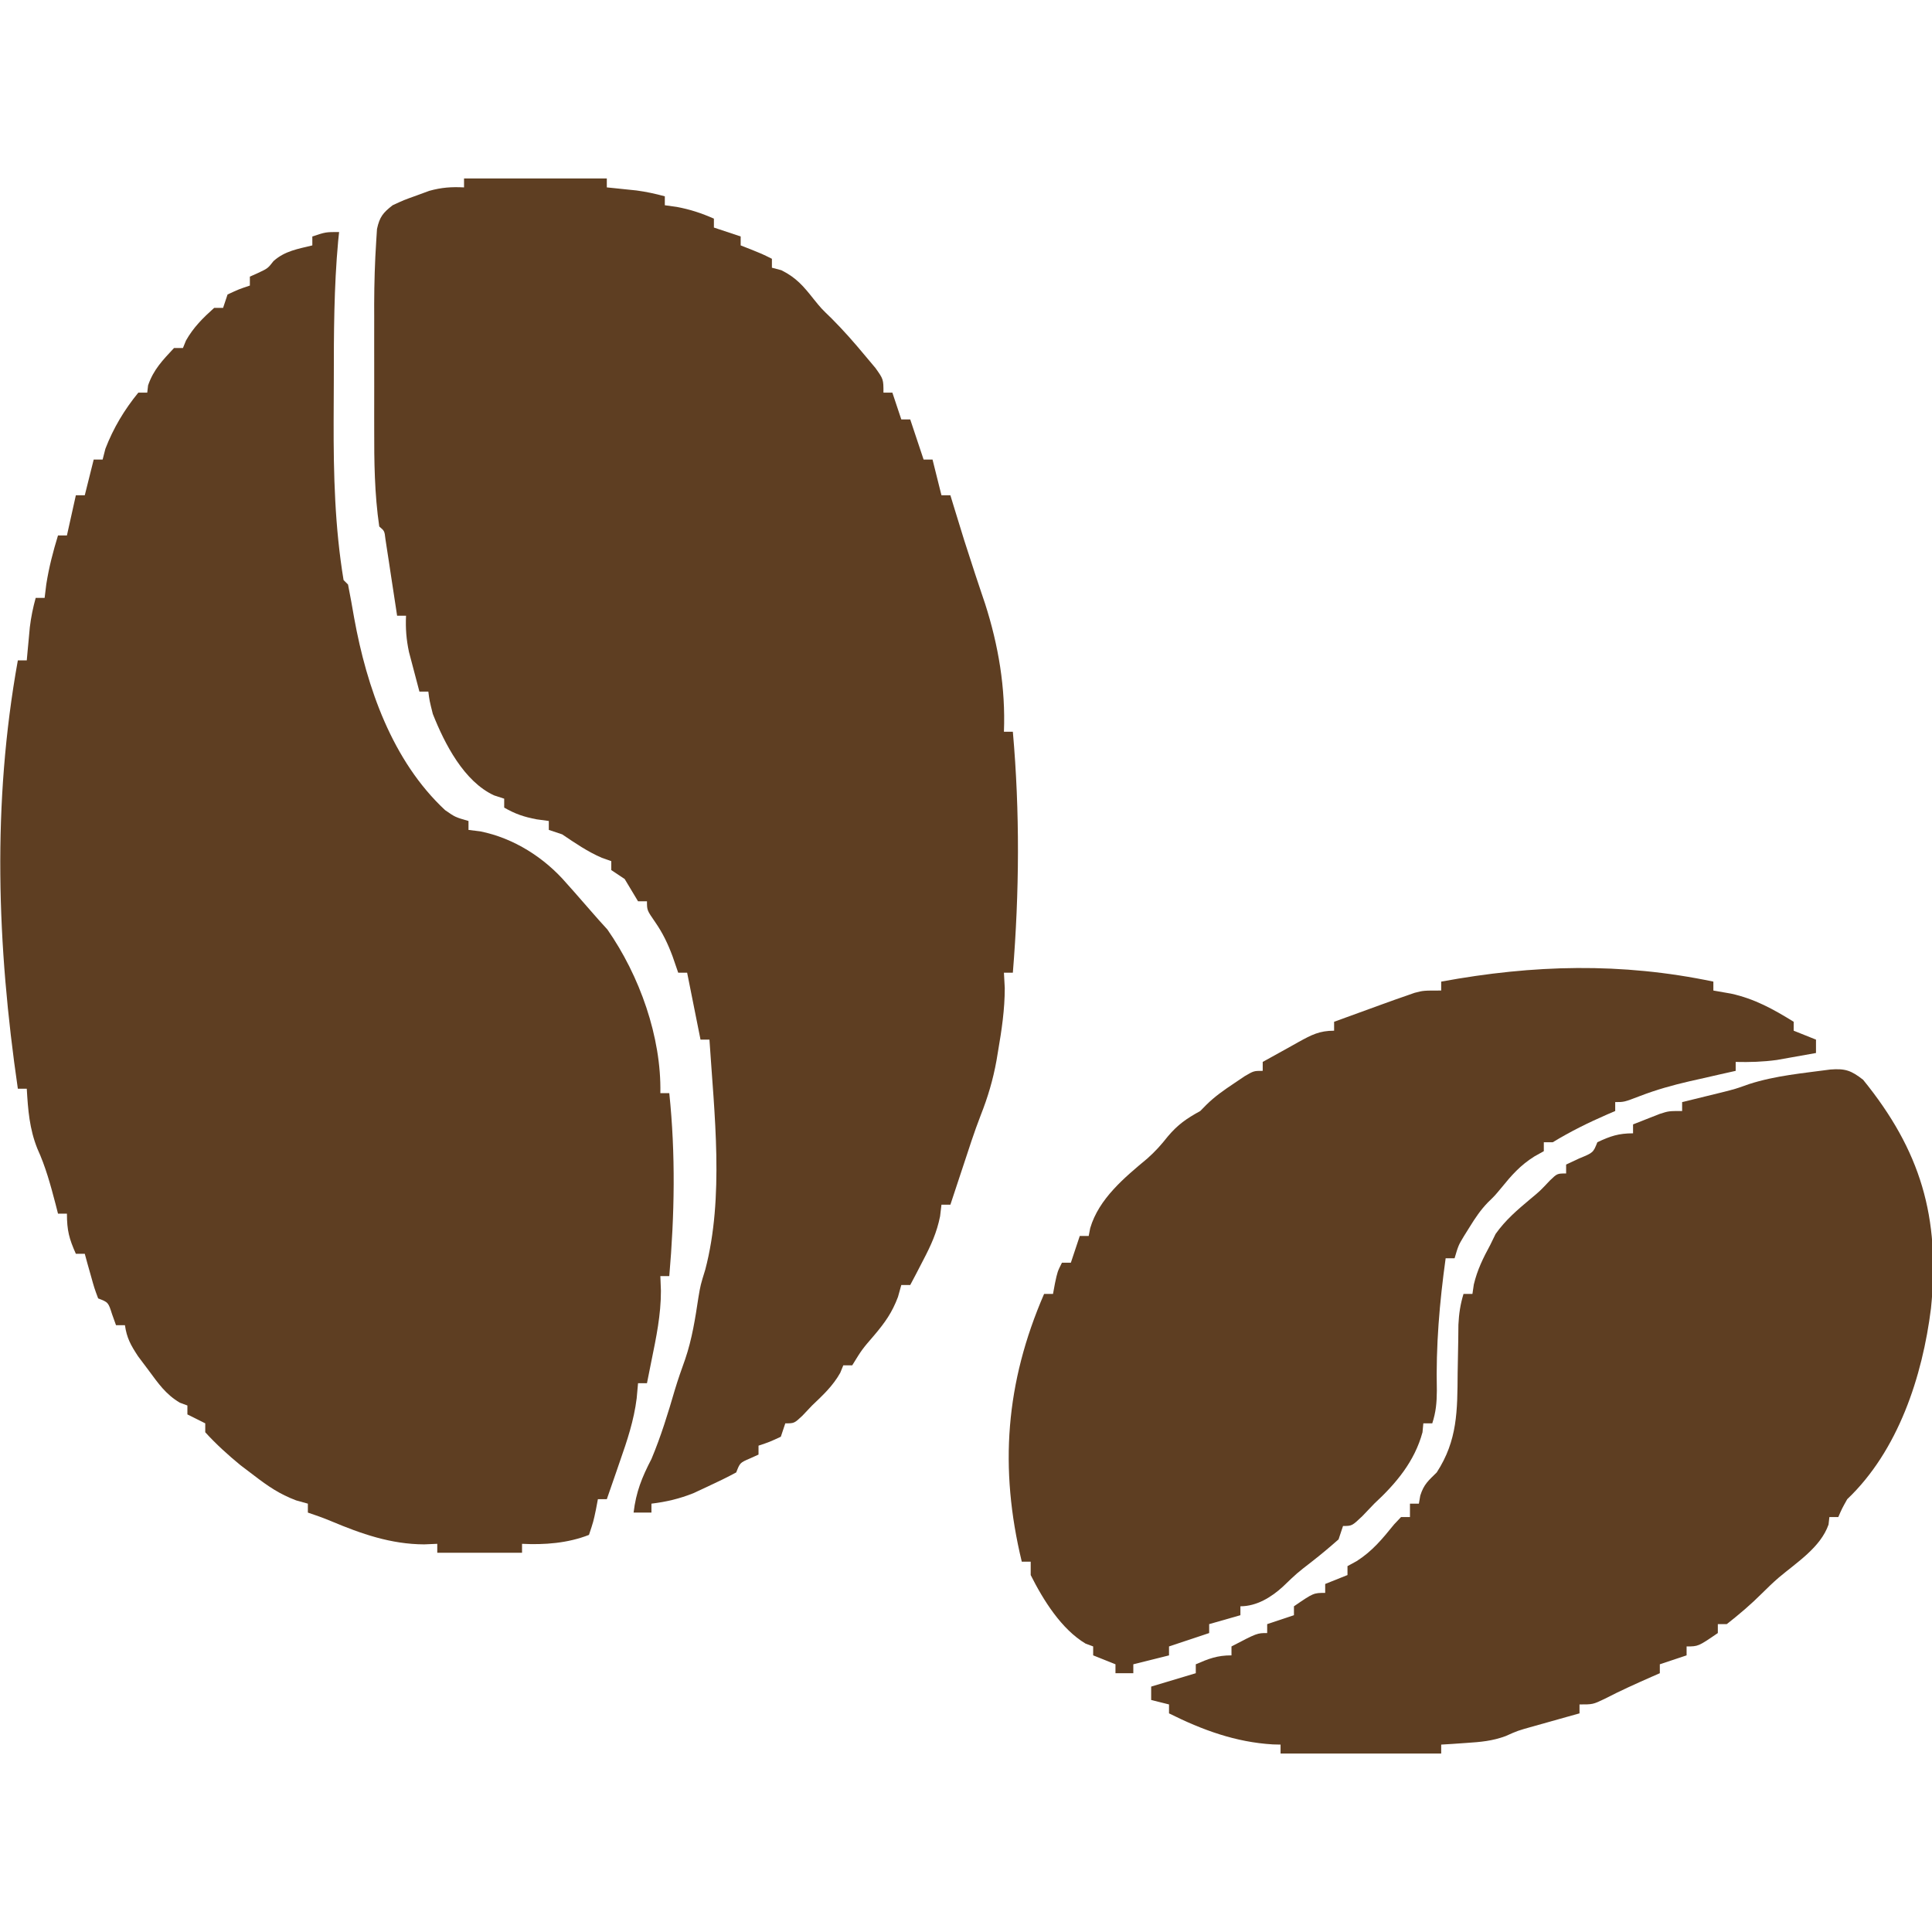 <?xml version="1.0" encoding="UTF-8"?>
<svg version="1.1" xmlns="http://www.w3.org/2000/svg" width="433" height="433">
<path d="M0 0 C-0.07 0.669 -0.14 1.339 -0.212 2.029 C-1.157 12.372 -1.186 22.693 -1.185 33.073 C-1.187 36.164 -1.206 39.255 -1.225 42.346 C-1.258 54.318 -0.956 66.165 1 78 C1.33 78.33 1.66 78.66 2 79 C2.494 81.498 2.945 83.991 3.375 86.5 C6.197 102.058 11.908 118.528 23.75 129.562 C26.022 131.143 26.022 131.143 29 132 C29 132.66 29 133.32 29 134 C30.313 134.162 30.313 134.162 31.652 134.328 C39.149 135.833 46.051 140.226 51 146 C51.563 146.632 52.127 147.263 52.707 147.914 C53.94 149.301 55.162 150.698 56.371 152.105 C57.596 153.531 58.853 154.929 60.125 156.312 C67.341 166.656 72.247 180.404 72 193 C72.66 193 73.32 193 74 193 C75.433 206.739 75.186 220.259 74 234 C73.34 234 72.68 234 72 234 C72.041 235.093 72.082 236.186 72.125 237.312 C72.135 242.669 71.071 247.771 70 253 C69.813 253.935 69.626 254.869 69.434 255.832 C69.291 256.547 69.147 257.263 69 258 C68.34 258 67.68 258 67 258 C66.898 259.124 66.796 260.248 66.691 261.406 C66.075 266.338 64.578 270.826 62.938 275.5 C62.656 276.322 62.374 277.145 62.084 277.992 C61.396 279.997 60.699 281.999 60 284 C59.34 284 58.68 284 58 284 C57.856 284.763 57.711 285.526 57.562 286.312 C57 289 57 289 56 292 C51.27 293.862 46.038 294.258 41 294 C41 294.66 41 295.32 41 296 C34.73 296 28.46 296 22 296 C22 295.34 22 294.68 22 294 C20.546 294.062 20.546 294.062 19.062 294.125 C11.603 294.095 4.976 291.768 -1.836 288.902 C-3.529 288.196 -5.26 287.58 -7 287 C-7 286.34 -7 285.68 -7 285 C-7.865 284.759 -8.73 284.518 -9.621 284.27 C-13.336 282.874 -15.921 281.1 -19.062 278.688 C-20.064 277.928 -21.066 277.169 -22.098 276.387 C-24.927 274.06 -27.53 271.706 -30 269 C-30 268.34 -30 267.68 -30 267 C-31.32 266.34 -32.64 265.68 -34 265 C-34 264.34 -34 263.68 -34 263 C-34.563 262.791 -35.127 262.582 -35.707 262.367 C-38.861 260.487 -40.511 258.068 -42.688 255.125 C-43.475 254.076 -44.263 253.026 -45.074 251.945 C-46.7 249.458 -47.588 247.889 -48 245 C-48.66 245 -49.32 245 -50 245 C-50.289 244.196 -50.578 243.391 -50.875 242.562 C-51.733 239.867 -51.733 239.867 -54 239 C-54.852 236.715 -54.852 236.715 -55.625 233.938 C-56.016 232.559 -56.016 232.559 -56.414 231.152 C-56.704 230.087 -56.704 230.087 -57 229 C-57.66 229 -58.32 229 -59 229 C-60.498 225.629 -61 223.796 -61 220 C-61.66 220 -62.32 220 -63 220 C-63.182 219.287 -63.364 218.574 -63.551 217.84 C-64.68 213.537 -65.774 209.495 -67.625 205.438 C-69.405 200.988 -69.723 196.753 -70 192 C-70.66 192 -71.32 192 -72 192 C-76.679 159.881 -77.793 128.108 -72 96 C-71.34 96 -70.68 96 -70 96 C-69.939 95.325 -69.879 94.649 -69.816 93.953 C-69.733 93.061 -69.649 92.169 -69.562 91.25 C-69.481 90.368 -69.4 89.487 -69.316 88.578 C-69.038 86.306 -68.612 84.201 -68 82 C-67.34 82 -66.68 82 -66 82 C-65.876 80.989 -65.752 79.979 -65.625 78.938 C-65.019 75.121 -64.128 71.685 -63 68 C-62.34 68 -61.68 68 -61 68 C-60.34 65.03 -59.68 62.06 -59 59 C-58.34 59 -57.68 59 -57 59 C-56.34 56.36 -55.68 53.72 -55 51 C-54.34 51 -53.68 51 -53 51 C-52.691 49.793 -52.691 49.793 -52.375 48.562 C-50.593 43.945 -48.138 39.838 -45 36 C-44.34 36 -43.68 36 -43 36 C-42.938 35.464 -42.876 34.928 -42.812 34.375 C-41.6 30.83 -39.554 28.741 -37 26 C-36.34 26 -35.68 26 -35 26 C-34.773 25.443 -34.546 24.886 -34.312 24.312 C-32.624 21.338 -30.533 19.28 -28 17 C-27.34 17 -26.68 17 -26 17 C-25.505 15.515 -25.505 15.515 -25 14 C-22.438 12.812 -22.438 12.812 -20 12 C-20 11.34 -20 10.68 -20 10 C-19.402 9.732 -18.804 9.464 -18.188 9.188 C-15.981 8.154 -15.981 8.154 -14.688 6.5 C-12.141 4.236 -9.256 3.799 -6 3 C-6 2.34 -6 1.68 -6 1 C-3 0 -3 0 0 0 Z " fill="#5E3E22" transform="translate(76,52)"/>
<path d="M0 0 C10.56 0 21.12 0 32 0 C32 0.66 32 1.32 32 2 C32.905 2.091 32.905 2.091 33.828 2.184 C35.027 2.309 35.027 2.309 36.25 2.438 C37.433 2.559 37.433 2.559 38.641 2.684 C40.824 2.976 42.877 3.421 45 4 C45 4.66 45 5.32 45 6 C45.887 6.124 46.774 6.247 47.688 6.375 C50.704 6.944 53.203 7.766 56 9 C56 9.66 56 10.32 56 11 C57.98 11.66 59.96 12.32 62 13 C62 13.66 62 14.32 62 15 C63.176 15.464 63.176 15.464 64.375 15.938 C67 17 67 17 69 18 C69 18.66 69 19.32 69 20 C69.701 20.186 70.403 20.371 71.125 20.562 C74.474 22.237 76.084 24.155 78.375 27.051 C80.06 29.133 80.06 29.133 82.387 31.379 C85.021 34.021 87.429 36.755 89.812 39.625 C90.603 40.566 91.393 41.507 92.207 42.477 C94 45 94 45 94 48 C94.66 48 95.32 48 96 48 C96.99 50.97 96.99 50.97 98 54 C98.66 54 99.32 54 100 54 C100.99 56.97 101.98 59.94 103 63 C103.66 63 104.32 63 105 63 C105.99 66.96 105.99 66.96 107 71 C107.66 71 108.32 71 109 71 C109.254 71.834 109.508 72.668 109.77 73.527 C112.092 81.131 112.092 81.131 114.562 88.688 C115.042 90.125 115.522 91.562 116 93 C116.258 93.764 116.516 94.529 116.781 95.316 C119.774 104.639 121.384 114.201 121 124 C121.66 124 122.32 124 123 124 C124.59 141.973 124.461 160.023 123 178 C122.34 178 121.68 178 121 178 C121.062 179.134 121.124 180.269 121.188 181.438 C121.188 186.244 120.501 190.84 119.688 195.562 C119.511 196.624 119.511 196.624 119.331 197.707 C118.558 201.982 117.406 205.88 115.809 209.918 C114.329 213.726 113.092 217.62 111.812 221.5 C111.54 222.322 111.267 223.145 110.986 223.992 C110.323 225.994 109.661 227.997 109 230 C108.34 230 107.68 230 107 230 C106.898 230.859 106.796 231.717 106.691 232.602 C105.942 236.285 104.674 239.05 102.938 242.375 C102.39 243.435 101.842 244.494 101.277 245.586 C100.856 246.383 100.434 247.179 100 248 C99.34 248 98.68 248 98 248 C97.754 248.882 97.508 249.763 97.254 250.672 C95.926 254.196 94.357 256.387 91.938 259.25 C89.186 262.44 89.186 262.44 87 266 C86.34 266 85.68 266 85 266 C84.773 266.557 84.546 267.114 84.312 267.688 C82.63 270.653 80.464 272.654 78 275 C77.278 275.763 76.556 276.526 75.812 277.312 C74 279 74 279 72 279 C71.67 279.99 71.34 280.98 71 282 C68.438 283.188 68.438 283.188 66 284 C66 284.66 66 285.32 66 286 C65.041 286.433 65.041 286.433 64.062 286.875 C61.848 287.828 61.848 287.828 61 290 C58.975 291.092 56.903 292.101 54.812 293.062 C53.685 293.59 52.557 294.117 51.395 294.66 C48.209 295.918 45.387 296.584 42 297 C42 297.66 42 298.32 42 299 C40.68 299 39.36 299 38 299 C38.549 294.384 39.866 291.103 42 287 C44.122 281.948 45.718 276.753 47.246 271.496 C47.948 269.173 48.741 266.907 49.562 264.625 C51.109 260.082 51.816 255.505 52.531 250.77 C53 248 53 248 54.062 244.562 C58.334 228.332 56.087 209.598 55 193 C54.34 193 53.68 193 53 193 C51.515 185.575 51.515 185.575 50 178 C49.34 178 48.68 178 48 178 C47.587 176.804 47.175 175.607 46.75 174.375 C45.697 171.535 44.542 169.112 42.812 166.625 C41 164 41 164 41 162 C40.34 162 39.68 162 39 162 C37.994 160.337 36.994 158.67 36 157 C35.01 156.34 34.02 155.68 33 155 C33 154.34 33 153.68 33 153 C31.948 152.629 31.948 152.629 30.875 152.25 C27.631 150.84 24.928 148.974 22 147 C21.01 146.67 20.02 146.34 19 146 C19 145.34 19 144.68 19 144 C17.639 143.814 17.639 143.814 16.25 143.625 C13.41 143.079 11.474 142.427 9 141 C9 140.34 9 139.68 9 139 C8.248 138.755 7.497 138.51 6.723 138.258 C-0.015 135.145 -4.344 126.712 -7 120 C-7.75 117 -7.75 117 -8 115 C-8.66 115 -9.32 115 -10 115 C-10.507 113.106 -11.006 111.21 -11.5 109.312 C-11.778 108.257 -12.057 107.201 -12.344 106.113 C-12.939 103.289 -13.128 100.872 -13 98 C-13.66 98 -14.32 98 -15 98 C-15.086 97.43 -15.171 96.859 -15.26 96.272 C-15.648 93.701 -16.043 91.132 -16.438 88.562 C-16.572 87.665 -16.707 86.767 -16.846 85.842 C-16.978 84.988 -17.11 84.134 -17.246 83.254 C-17.427 82.068 -17.427 82.068 -17.611 80.858 C-17.825 78.993 -17.825 78.993 -19 78 C-20.071 70.725 -20.149 63.37 -20.133 56.031 C-20.134 55.03 -20.135 54.028 -20.136 52.996 C-20.136 50.895 -20.135 48.795 -20.13 46.694 C-20.125 43.508 -20.13 40.322 -20.137 37.137 C-20.136 35.081 -20.135 33.025 -20.133 30.969 C-20.135 30.032 -20.137 29.095 -20.139 28.13 C-20.123 23.412 -19.987 18.71 -19.679 14.002 C-19.622 13.115 -19.566 12.228 -19.507 11.314 C-18.913 8.601 -18.166 7.69 -16 6 C-13.477 4.832 -13.477 4.832 -10.625 3.812 C-9.689 3.468 -8.753 3.124 -7.789 2.77 C-5.045 2.012 -2.829 1.851 0 2 C0 1.34 0 0.68 0 0 Z " fill="#5E3E22" transform="translate(104,40)"/>
<path d="M0 0 C3.349 -0.258 4.673 0.219 7.34 2.301 C20.224 18.158 24.64 33.101 22.55 53.52 C20.649 68.759 15.211 85.437 3.777 96.301 C2.602 98.401 2.602 98.401 1.777 100.301 C1.117 100.301 0.457 100.301 -0.223 100.301 C-0.285 100.858 -0.346 101.415 -0.41 101.988 C-2.214 107.122 -7.533 110.46 -11.598 113.895 C-12.874 114.999 -14.092 116.17 -15.285 117.363 C-17.805 119.883 -20.414 122.103 -23.223 124.301 C-23.883 124.301 -24.543 124.301 -25.223 124.301 C-25.223 124.961 -25.223 125.621 -25.223 126.301 C-29.607 129.301 -29.607 129.301 -32.223 129.301 C-32.223 129.961 -32.223 130.621 -32.223 131.301 C-34.203 131.961 -36.183 132.621 -38.223 133.301 C-38.223 133.961 -38.223 134.621 -38.223 135.301 C-38.803 135.555 -39.383 135.809 -39.98 136.07 C-43.572 137.653 -47.112 139.243 -50.598 141.051 C-53.223 142.301 -53.223 142.301 -56.223 142.301 C-56.223 142.961 -56.223 143.621 -56.223 144.301 C-57.175 144.566 -58.128 144.832 -59.109 145.105 C-60.991 145.635 -60.991 145.635 -62.91 146.176 C-64.772 146.698 -64.772 146.698 -66.672 147.23 C-70.099 148.192 -70.099 148.192 -72.785 149.395 C-75.739 150.493 -78.396 150.719 -81.535 150.926 C-83.138 151.038 -83.138 151.038 -84.773 151.152 C-85.582 151.201 -86.39 151.25 -87.223 151.301 C-87.223 151.961 -87.223 152.621 -87.223 153.301 C-99.103 153.301 -110.983 153.301 -123.223 153.301 C-123.223 152.641 -123.223 151.981 -123.223 151.301 C-123.794 151.287 -124.365 151.272 -124.953 151.258 C-133.29 150.767 -140.777 148.024 -148.223 144.301 C-148.223 143.641 -148.223 142.981 -148.223 142.301 C-149.543 141.971 -150.863 141.641 -152.223 141.301 C-152.223 140.311 -152.223 139.321 -152.223 138.301 C-148.923 137.311 -145.623 136.321 -142.223 135.301 C-142.223 134.641 -142.223 133.981 -142.223 133.301 C-139.317 132.044 -137.427 131.301 -134.223 131.301 C-134.223 130.641 -134.223 129.981 -134.223 129.301 C-128.473 126.301 -128.473 126.301 -126.223 126.301 C-126.223 125.641 -126.223 124.981 -126.223 124.301 C-123.253 123.311 -123.253 123.311 -120.223 122.301 C-120.223 121.641 -120.223 120.981 -120.223 120.301 C-115.838 117.301 -115.838 117.301 -113.223 117.301 C-113.223 116.641 -113.223 115.981 -113.223 115.301 C-110.748 114.311 -110.748 114.311 -108.223 113.301 C-108.223 112.641 -108.223 111.981 -108.223 111.301 C-107.542 110.93 -106.861 110.558 -106.16 110.176 C-102.617 107.914 -100.407 105.187 -97.773 101.945 C-97.262 101.403 -96.75 100.86 -96.223 100.301 C-95.563 100.301 -94.903 100.301 -94.223 100.301 C-94.223 99.311 -94.223 98.321 -94.223 97.301 C-93.563 97.301 -92.903 97.301 -92.223 97.301 C-92.068 96.404 -92.068 96.404 -91.91 95.488 C-91.114 92.955 -90.09 92.142 -88.223 90.301 C-83.544 83.108 -83.6 76.475 -83.535 68.051 C-83.493 65.546 -83.448 63.04 -83.398 60.535 C-83.387 59.434 -83.376 58.333 -83.365 57.198 C-83.243 54.722 -82.939 52.661 -82.223 50.301 C-81.563 50.301 -80.903 50.301 -80.223 50.301 C-80.12 49.6 -80.016 48.898 -79.91 48.176 C-79.121 44.875 -77.838 42.282 -76.223 39.301 C-75.831 38.496 -75.439 37.692 -75.035 36.863 C-72.79 33.689 -70.122 31.442 -67.156 28.949 C-65.087 27.236 -65.087 27.236 -62.848 24.863 C-61.223 23.301 -61.223 23.301 -59.223 23.301 C-59.223 22.641 -59.223 21.981 -59.223 21.301 C-58.253 20.847 -57.284 20.393 -56.285 19.926 C-53.152 18.643 -53.152 18.643 -52.223 16.301 C-49.32 14.926 -47.461 14.301 -44.223 14.301 C-44.223 13.641 -44.223 12.981 -44.223 12.301 C-42.954 11.795 -41.683 11.296 -40.41 10.801 C-39.702 10.522 -38.995 10.244 -38.266 9.957 C-36.223 9.301 -36.223 9.301 -33.223 9.301 C-33.223 8.641 -33.223 7.981 -33.223 7.301 C-32.426 7.107 -31.629 6.914 -30.809 6.715 C-29.749 6.454 -28.689 6.194 -27.598 5.926 C-26.031 5.543 -26.031 5.543 -24.434 5.152 C-21.236 4.346 -21.236 4.346 -18.227 3.27 C-12.308 1.361 -6.141 0.831 0 0 Z " fill="#5E3E22" transform="translate(410.223,239.699)"/>
<path d="M0 0 C0 0.66 0 1.32 0 2 C1.949 2.34 1.949 2.34 3.938 2.688 C9.207 3.833 13.447 6.18 18 9 C18 9.66 18 10.32 18 11 C19.65 11.66 21.3 12.32 23 13 C23 13.99 23 14.98 23 16 C21.126 16.34 19.251 16.671 17.375 17 C15.809 17.278 15.809 17.278 14.211 17.562 C11.094 17.987 8.141 18.075 5 18 C5 18.66 5 19.32 5 20 C3.298 20.381 3.298 20.381 1.562 20.77 C0.042 21.117 -1.479 21.465 -3 21.812 C-3.744 21.978 -4.488 22.144 -5.254 22.314 C-9.094 23.199 -12.756 24.221 -16.438 25.637 C-20 27 -20 27 -22 27 C-22 27.66 -22 28.32 -22 29 C-22.888 29.381 -22.888 29.381 -23.793 29.77 C-28.051 31.624 -32.024 33.59 -36 36 C-36.66 36 -37.32 36 -38 36 C-38 36.66 -38 37.32 -38 38 C-39.052 38.588 -39.052 38.588 -40.125 39.188 C-43.309 41.195 -45.221 43.386 -47.57 46.281 C-49 48 -49 48 -50.516 49.469 C-52.182 51.188 -53.368 52.964 -54.625 55 C-55.05 55.681 -55.476 56.361 -55.914 57.062 C-57.141 59.109 -57.141 59.109 -58 62 C-58.66 62 -59.32 62 -60 62 C-61.382 71.973 -62.205 81.634 -61.973 91.707 C-61.995 94.408 -62.174 96.457 -63 99 C-63.66 99 -64.32 99 -65 99 C-65.093 99.99 -65.093 99.99 -65.188 101 C-66.955 107.525 -71.102 112.469 -76 117 C-76.887 117.928 -77.774 118.856 -78.688 119.812 C-81 122 -81 122 -83 122 C-83.495 123.485 -83.495 123.485 -84 125 C-85.97 126.746 -87.928 128.387 -90 130 C-93.373 132.614 -93.373 132.614 -96.438 135.562 C-99.069 137.984 -102.37 140 -106 140 C-106 140.66 -106 141.32 -106 142 C-109.465 142.99 -109.465 142.99 -113 144 C-113 144.66 -113 145.32 -113 146 C-115.97 146.99 -118.94 147.98 -122 149 C-122 149.66 -122 150.32 -122 151 C-125.96 151.99 -125.96 151.99 -130 153 C-130 153.66 -130 154.32 -130 155 C-131.32 155 -132.64 155 -134 155 C-134 154.34 -134 153.68 -134 153 C-135.65 152.34 -137.3 151.68 -139 151 C-139 150.34 -139 149.68 -139 149 C-139.557 148.794 -140.114 148.588 -140.688 148.375 C-146.117 145.147 -150.202 138.585 -153 133 C-153 132.01 -153 131.02 -153 130 C-153.66 130 -154.32 130 -155 130 C-160.079 108.96 -158.633 89.927 -150 70 C-149.34 70 -148.68 70 -148 70 C-147.856 69.216 -147.711 68.433 -147.562 67.625 C-147 65 -147 65 -146 63 C-145.34 63 -144.68 63 -144 63 C-143.34 61.02 -142.68 59.04 -142 57 C-141.34 57 -140.68 57 -140 57 C-139.832 56.128 -139.832 56.128 -139.66 55.238 C-137.719 48.655 -131.98 43.908 -126.883 39.664 C-125.139 38.123 -123.744 36.578 -122.312 34.75 C-120.014 32.017 -118.087 30.706 -115 29 C-114.55 28.544 -114.1 28.087 -113.637 27.617 C-111.72 25.723 -109.678 24.308 -107.438 22.812 C-106.652 22.283 -105.867 21.753 -105.059 21.207 C-103 20 -103 20 -101 20 C-101 19.34 -101 18.68 -101 18 C-98.9 16.826 -96.795 15.66 -94.688 14.5 C-94.093 14.166 -93.498 13.832 -92.885 13.488 C-90.042 11.932 -88.293 11 -85 11 C-85 10.34 -85 9.68 -85 9 C-81.339 7.652 -77.672 6.32 -74 5 C-73.144 4.692 -72.288 4.384 -71.406 4.066 C-70.633 3.797 -69.859 3.528 -69.062 3.25 C-68.373 3.008 -67.683 2.765 -66.973 2.516 C-65 2 -65 2 -61 2 C-61 1.34 -61 0.68 -61 0 C-40.326 -3.804 -20.628 -4.326 0 0 Z " fill="#5E3E22" transform="translate(384,220)"/>
</svg>
